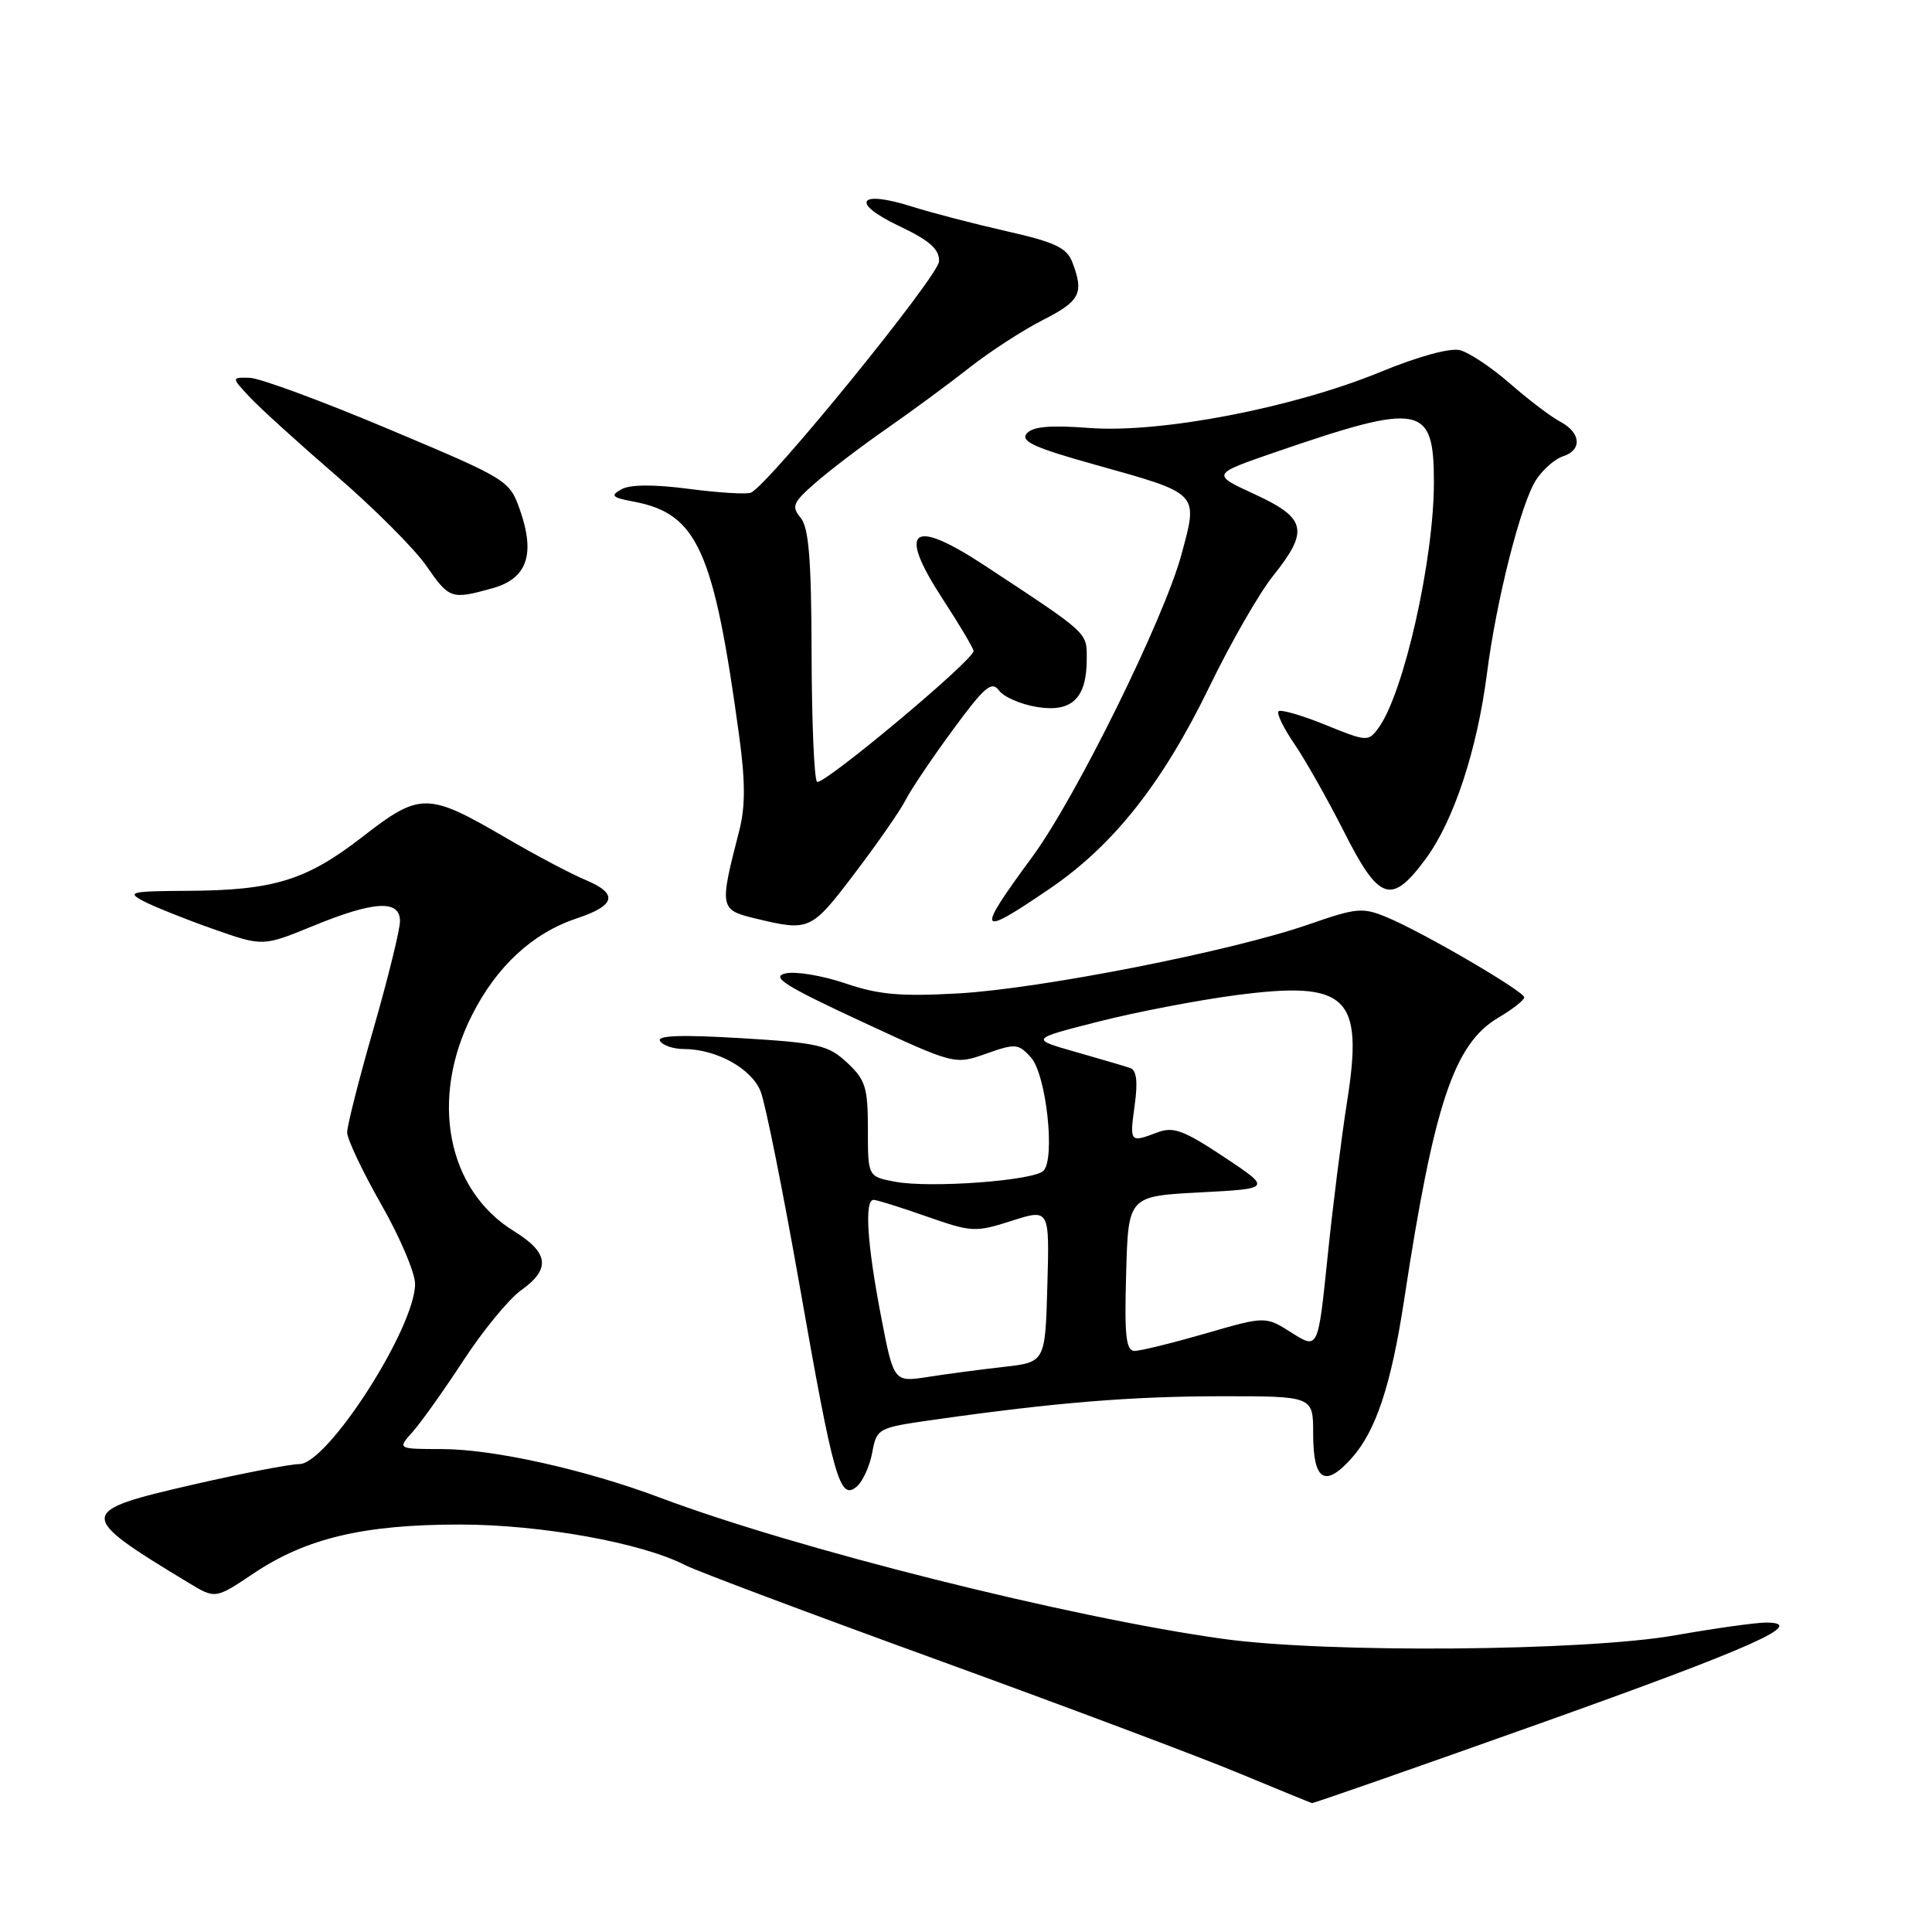<?xml version="1.0" encoding="UTF-8" standalone="no"?>
<!DOCTYPE svg PUBLIC "-//W3C//DTD SVG 1.1//EN" "http://www.w3.org/Graphics/SVG/1.1/DTD/svg11.dtd" >
<svg xmlns="http://www.w3.org/2000/svg" xmlns:xlink="http://www.w3.org/1999/xlink" version="1.1" viewBox="0 0 256 256">
 <g >
 <path fill="currentColor"
d=" M 203.84 228.44 C 232.30 218.30 239.71 214.99 233.96 215.00 C 232.61 215.01 227.22 215.76 222.00 216.68 C 210.00 218.80 175.76 219.07 162.00 217.15 C 141.70 214.32 105.47 205.23 87.41 198.43 C 77.60 194.74 65.38 192.02 58.58 192.01 C 52.65 192.00 52.65 192.00 54.66 189.75 C 55.77 188.51 58.80 184.25 61.40 180.28 C 63.99 176.30 67.44 172.11 69.06 170.96 C 73.00 168.15 72.73 165.98 68.08 163.12 C 59.24 157.67 56.91 145.64 62.54 134.51 C 65.81 128.04 70.57 123.64 76.40 121.70 C 81.59 119.97 81.96 118.43 77.61 116.61 C 75.67 115.80 70.94 113.30 67.09 111.05 C 56.66 104.96 55.68 104.95 48.06 110.86 C 40.59 116.66 36.29 117.98 24.81 118.04 C 17.32 118.08 16.75 118.21 19.00 119.40 C 20.38 120.12 24.50 121.78 28.17 123.07 C 34.83 125.42 34.83 125.42 41.44 122.71 C 49.57 119.37 53.00 119.18 53.00 122.06 C 53.00 123.19 51.42 129.59 49.50 136.28 C 47.57 142.97 46.00 149.16 46.00 150.05 C 46.00 150.93 48.02 155.21 50.50 159.56 C 52.98 163.90 55.00 168.65 55.00 170.12 C 55.00 175.95 43.40 194.00 39.66 194.00 C 38.47 194.00 32.21 195.20 25.75 196.68 C 10.05 200.28 10.03 200.68 25.02 209.75 C 28.54 211.88 28.54 211.88 33.64 208.46 C 40.59 203.81 48.24 202.00 60.96 202.01 C 71.65 202.01 85.06 204.43 90.79 207.39 C 92.28 208.16 107.28 213.79 124.12 219.91 C 140.96 226.03 158.96 232.79 164.12 234.94 C 169.28 237.08 173.65 238.87 173.84 238.92 C 174.03 238.96 187.53 234.25 203.84 228.44 Z  M 115.57 192.50 C 116.18 189.24 116.26 189.19 123.84 188.11 C 139.76 185.85 149.88 185.02 161.75 185.01 C 174.00 185.00 174.00 185.00 174.00 189.94 C 174.00 196.22 175.54 197.20 179.11 193.20 C 182.31 189.63 184.33 183.53 186.04 172.34 C 190.01 146.25 192.66 138.31 198.55 134.84 C 200.45 133.72 201.98 132.51 201.97 132.15 C 201.92 131.34 188.60 123.56 183.83 121.57 C 180.55 120.20 179.80 120.27 173.38 122.50 C 163.23 126.03 137.93 131.01 127.00 131.63 C 119.32 132.06 116.44 131.81 111.98 130.29 C 108.94 129.26 105.38 128.67 104.06 128.99 C 102.12 129.44 104.02 130.65 114.08 135.32 C 126.50 141.09 126.50 141.09 130.66 139.62 C 134.56 138.24 134.94 138.28 136.60 140.11 C 138.63 142.35 139.86 153.54 138.26 155.14 C 136.95 156.45 123.25 157.46 118.63 156.59 C 115.00 155.91 115.00 155.91 115.00 149.64 C 115.00 144.09 114.68 143.08 112.25 140.81 C 109.75 138.48 108.46 138.18 98.15 137.56 C 90.26 137.09 87.01 137.20 87.46 137.94 C 87.82 138.52 89.23 139.00 90.59 139.00 C 94.91 139.00 99.59 141.58 100.79 144.63 C 101.42 146.21 103.75 157.85 105.98 170.50 C 110.47 196.03 111.27 198.85 113.50 197.00 C 114.30 196.34 115.23 194.31 115.57 192.50 Z  M 113.23 115.75 C 116.26 111.76 119.31 107.38 120.00 106.00 C 120.70 104.62 123.51 100.45 126.25 96.72 C 130.45 91.00 131.41 90.18 132.37 91.49 C 133.00 92.35 135.26 93.33 137.40 93.68 C 142.04 94.43 144.00 92.54 144.00 87.30 C 144.00 83.75 144.34 84.06 130.50 74.95 C 120.77 68.55 118.85 70.06 124.91 79.37 C 127.16 82.82 129.00 85.92 129.00 86.26 C 129.00 87.49 108.92 104.25 108.26 103.59 C 107.88 103.22 107.56 95.58 107.54 86.61 C 107.51 74.10 107.17 69.91 106.09 68.61 C 104.84 67.10 105.06 66.58 108.09 63.94 C 109.97 62.30 114.20 59.08 117.50 56.79 C 120.80 54.49 125.72 50.87 128.44 48.73 C 131.16 46.59 135.55 43.74 138.19 42.40 C 143.12 39.90 143.66 38.86 142.10 34.77 C 141.36 32.83 139.84 32.10 133.35 30.63 C 129.03 29.65 123.37 28.18 120.77 27.35 C 113.75 25.13 112.62 26.84 119.08 29.92 C 123.20 31.88 124.48 33.01 124.43 34.63 C 124.37 36.57 101.87 64.24 99.50 65.28 C 98.95 65.52 95.26 65.30 91.30 64.78 C 86.62 64.17 83.48 64.19 82.33 64.84 C 80.83 65.68 81.08 65.93 84.03 66.48 C 92.43 68.08 94.60 72.94 97.96 97.63 C 98.77 103.62 98.77 106.92 97.94 110.13 C 95.30 120.37 95.34 120.56 100.16 121.72 C 107.27 123.42 107.47 123.33 113.23 115.75 Z  M 139.19 117.69 C 147.59 111.94 154.07 103.73 160.25 91.00 C 163.05 85.22 166.84 78.62 168.67 76.33 C 173.49 70.30 173.12 68.66 166.25 65.49 C 160.50 62.84 160.50 62.84 169.00 59.91 C 188.32 53.27 190.00 53.59 190.00 63.90 C 190.00 74.16 186.01 91.87 182.66 96.45 C 181.31 98.30 181.14 98.29 175.60 96.04 C 172.48 94.77 169.70 93.97 169.41 94.25 C 169.13 94.53 170.09 96.51 171.55 98.63 C 173.00 100.76 175.95 105.99 178.11 110.25 C 182.75 119.44 184.38 119.97 188.95 113.75 C 192.64 108.74 195.74 99.32 197.03 89.24 C 198.27 79.52 201.54 66.63 203.55 63.57 C 204.45 62.20 206.04 60.81 207.09 60.47 C 209.67 59.65 209.50 57.34 206.75 55.88 C 205.51 55.23 202.51 52.95 200.08 50.82 C 197.65 48.70 194.67 46.71 193.46 46.40 C 192.14 46.07 187.90 47.23 182.88 49.30 C 171.35 54.04 153.79 57.42 144.38 56.71 C 139.10 56.31 136.82 56.52 136.04 57.45 C 135.19 58.47 137.10 59.34 145.05 61.56 C 159.03 65.47 158.78 65.21 156.55 73.47 C 154.24 82.00 142.58 105.64 136.81 113.50 C 129.20 123.85 129.47 124.32 139.19 117.69 Z  M 65.24 77.95 C 69.83 76.68 70.96 73.49 68.91 67.61 C 67.51 63.63 67.35 63.53 51.50 56.86 C 42.70 53.15 34.41 50.09 33.08 50.06 C 30.65 50.00 30.65 50.00 33.08 52.61 C 34.41 54.04 39.58 58.73 44.56 63.03 C 49.54 67.33 54.89 72.68 56.45 74.92 C 59.54 79.38 59.78 79.47 65.24 77.95 Z  M 116.71 174.25 C 114.89 164.74 114.53 159.01 115.75 158.99 C 116.16 158.98 119.32 159.97 122.76 161.18 C 128.76 163.28 129.23 163.31 134.04 161.77 C 139.07 160.16 139.07 160.16 138.78 170.33 C 138.50 180.50 138.50 180.50 133.00 181.12 C 129.97 181.46 125.46 182.06 122.96 182.45 C 118.42 183.16 118.42 183.16 116.71 174.25 Z  M 149.22 168.75 C 149.50 158.50 149.50 158.50 159.00 158.00 C 168.50 157.50 168.50 157.50 162.18 153.30 C 156.84 149.76 155.47 149.25 153.36 150.05 C 149.71 151.44 149.67 151.40 150.35 146.46 C 150.79 143.28 150.60 141.80 149.74 141.51 C 149.06 141.28 145.80 140.32 142.50 139.38 C 136.50 137.67 136.50 137.67 145.50 135.38 C 150.45 134.12 158.65 132.54 163.73 131.87 C 178.58 129.92 180.72 131.98 178.48 146.07 C 177.75 150.71 176.58 159.97 175.90 166.65 C 174.65 178.81 174.65 178.81 171.16 176.60 C 167.68 174.39 167.68 174.39 159.72 176.70 C 155.35 177.96 151.13 179.00 150.35 179.00 C 149.20 179.00 148.98 177.08 149.22 168.75 Z "/>
</g>
</svg>